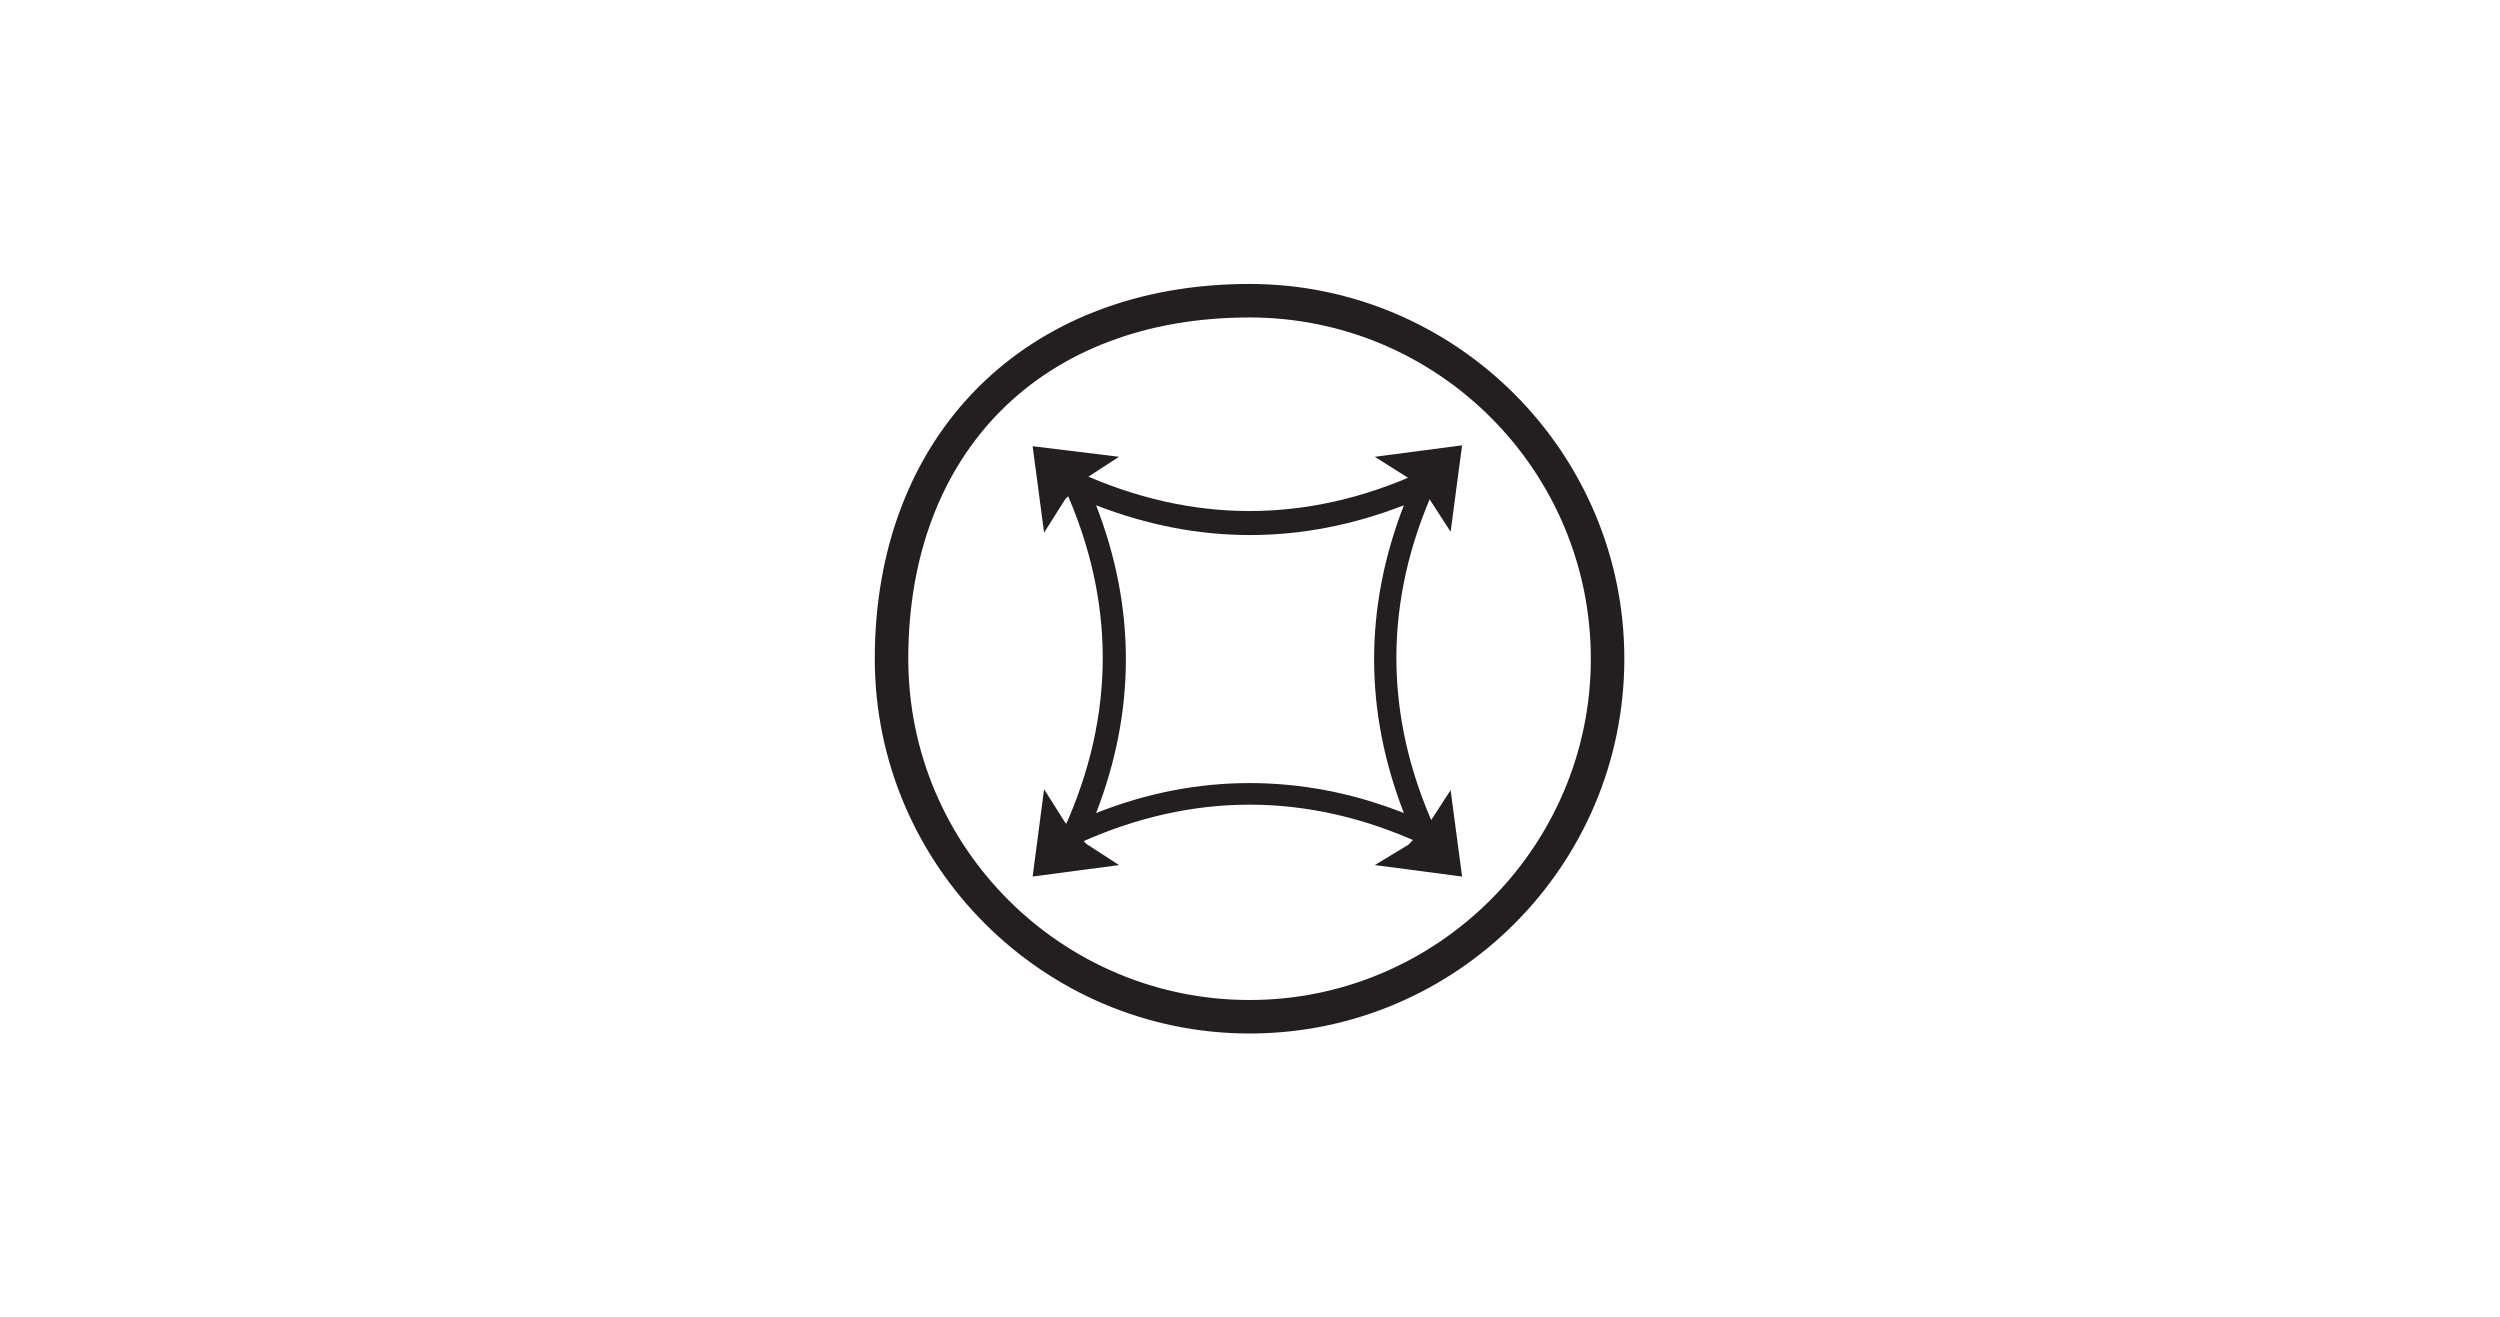 <?xml version="1.0" encoding="utf-8"?>
<!-- Generator: Adobe Illustrator 25.0.0, SVG Export Plug-In . SVG Version: 6.00 Build 0)  -->
<svg version="1.1" xmlns="http://www.w3.org/2000/svg" xmlns:xlink="http://www.w3.org/1999/xlink" x="0px" y="0px"
	 viewBox="0 0 283.5 149.4" style="enable-background:new 0 0 283.5 149.4;" xml:space="preserve">
<style type="text/css">
	.st0{opacity:0.9;}
	.st1{fill:#FFFFFF;stroke:#010101;stroke-miterlimit:10;}
	.st2{fill:#010101;}
	.st3{fill:#231F20;}
	.st4{fill:none;stroke:#231F20;stroke-width:2.054;stroke-miterlimit:10;}
	.st5{fill:none;stroke:#231F20;stroke-width:1.711;stroke-miterlimit:10;}
	.st6{fill:none;stroke:#231F20;stroke-width:2.054;stroke-linejoin:bevel;stroke-miterlimit:10;}
	.st7{fill:none;stroke:#231F20;stroke-width:1.972;stroke-miterlimit:10;}
	.st8{fill:#FFFFFF;}
	.st9{fill:none;stroke:#231F20;stroke-width:1.369;stroke-linecap:round;stroke-linejoin:round;stroke-miterlimit:10;}
	.st10{fill:none;stroke:#231F20;stroke-width:1.369;stroke-linejoin:bevel;stroke-miterlimit:10;}
	.st11{fill:none;stroke:#231F20;stroke-width:0.685;stroke-miterlimit:10;}
	.st12{fill:none;stroke:#231F20;stroke-width:2.054;stroke-linecap:round;stroke-linejoin:round;stroke-miterlimit:10;}
	.st13{fill:none;stroke:#231F20;stroke-width:1.972;stroke-linecap:round;stroke-linejoin:round;stroke-miterlimit:10;}
	.st14{fill:none;stroke:#231F20;stroke-width:2.029;stroke-miterlimit:10;}
	.st15{fill:#E9282A;}
	.st16{fill:none;stroke:#231F20;stroke-width:1.691;stroke-linecap:round;stroke-linejoin:round;stroke-miterlimit:10;}
	.st17{fill:none;stroke:#231F20;stroke-width:2.031;stroke-miterlimit:10;}
	.st18{fill:none;stroke:#231F20;stroke-width:2.031;stroke-linejoin:round;stroke-miterlimit:10;}
	.st19{fill:none;stroke:#FFFFFF;stroke-width:7.454;stroke-linecap:round;stroke-linejoin:round;stroke-miterlimit:10;}
	.st20{fill:none;stroke:#020202;stroke-width:2.485;stroke-linecap:round;stroke-linejoin:round;stroke-miterlimit:10;}
	.st21{fill:none;stroke:#231F20;stroke-width:1.497;stroke-miterlimit:10;}
	.st22{fill:none;stroke:#231F20;stroke-width:2.054;stroke-miterlimit:10;stroke-dasharray:1.369,1.027;}
	.st23{fill:none;stroke:#231F20;stroke-width:1.369;stroke-miterlimit:10;}
	.st24{fill:#020202;}
	.st25{fill:none;}
	.st26{clip-path:url(#SVGID_2_);fill:#231F20;}
	.st27{clip-path:url(#SVGID_4_);fill:#010101;}
	.st28{clip-path:url(#SVGID_6_);fill:#010101;}
	.st29{clip-path:url(#SVGID_6_);fill:none;stroke:#010101;stroke-width:0.432;stroke-miterlimit:10;}
	.st30{fill-rule:evenodd;clip-rule:evenodd;fill:#010101;}
	.st31{clip-path:url(#SVGID_8_);fill:#010101;}
	.st32{clip-path:url(#SVGID_10_);fill:#010101;}
	.st33{clip-path:url(#SVGID_10_);fill:#97999B;}
	.st34{clip-path:url(#SVGID_10_);fill:none;stroke:#010101;stroke-width:0.367;}
	.st35{clip-path:url(#SVGID_12_);fill:none;stroke:#010101;stroke-width:0.367;}
	.st36{fill:#95979A;}
	.st37{fill:none;stroke:#010101;stroke-width:0.367;}
	.st38{fill:#231F20;stroke:#231F20;stroke-width:1.32;stroke-miterlimit:10;}
	.st39{fill:#231F20;stroke:#231F20;stroke-width:0.9;stroke-miterlimit:10;}
	.st40{fill-rule:evenodd;clip-rule:evenodd;fill:#231F20;}
	.st41{fill:none;stroke:#010101;stroke-width:0.349;}
	.st42{clip-path:url(#SVGID_14_);fill:#010101;}
	.st43{clip-path:url(#SVGID_16_);fill:#010101;}
	.st44{clip-path:url(#SVGID_18_);fill:#010101;}
	.st45{clip-path:url(#SVGID_20_);fill:#010101;}
	.st46{clip-path:url(#SVGID_22_);fill:#010101;}
	.st47{clip-path:url(#SVGID_24_);fill:#010101;}
	.st48{clip-path:url(#SVGID_26_);fill:#010101;}
	.st49{clip-path:url(#SVGID_28_);fill:none;stroke:#010101;stroke-width:0.274;}
	.st50{clip-path:url(#SVGID_30_);fill:#010101;}
	.st51{clip-path:url(#SVGID_32_);fill:#010101;}
	.st52{clip-path:url(#SVGID_34_);fill:#010101;}
	.st53{clip-path:url(#SVGID_36_);fill:#231F20;}
	.st54{clip-path:url(#SVGID_36_);fill:#FFFFFF;}
	.st55{clip-path:url(#SVGID_36_);fill:#415364;}
	.st56{clip-path:url(#SVGID_36_);fill-rule:evenodd;clip-rule:evenodd;fill:#FFFFFF;}
	.st57{fill-rule:evenodd;clip-rule:evenodd;fill:#FFFFFF;}
	.st58{fill:none;stroke:#231F20;stroke-width:1.653;stroke-linecap:round;stroke-linejoin:round;stroke-miterlimit:10;}
	.st59{fill:none;stroke:#231F20;stroke-width:1.993;stroke-miterlimit:10;}
</style>
<g id="Fondo" class="st0">
</g>
<g id="Layer_1">
	<g>
		<g>
			<g>
				<path class="st3" d="M141.7,117.2c-23.4,0-42.5-19.1-42.5-42.5c0-25.4,17.1-42.5,42.5-42.5c23.4,0,42.5,19.1,42.5,42.5
					S165.2,117.2,141.7,117.2z M141.7,36C118.2,36,103,51.2,103,74.7c0,21.4,17.4,38.7,38.7,38.7s38.7-17.4,38.7-38.7
					S163.1,36,141.7,36z"/>
			</g>
		</g>
		<g>
			<g>
				<polygon class="st3" points="165.8,50.5 164.5,60.3 162.1,56.6 159.7,54.2 155.9,51.8 				"/>
			</g>
			<g>
				<polygon class="st3" points="117.1,50.6 118.4,60.4 120.8,56.6 123.2,54.2 126.9,51.8 				"/>
			</g>
			<g>
				<polygon class="st3" points="165.8,99.4 164.5,89.6 162.1,93.3 159.7,95.8 155.9,98.1 				"/>
			</g>
			<g>
				<polygon class="st3" points="117.1,99.4 118.4,89.5 120.8,93.3 123.2,95.7 126.9,98.1 				"/>
			</g>
		</g>
		<g>
			<path class="st3" d="M161.5,95.7c-0.2,0-0.4,0-0.5-0.1c-12.8-5.8-25.8-5.8-38.6,0c-0.5,0.2-1,0.1-1.4-0.3
				c-0.4-0.4-0.5-0.9-0.3-1.4c5.8-12.8,5.8-25.8,0-38.6c-0.2-0.5-0.1-1,0.3-1.4c0.4-0.4,0.9-0.5,1.4-0.3c12.8,5.8,25.8,5.8,38.6,0
				c0.5-0.2,1-0.1,1.4,0.3c0.4,0.4,0.5,0.9,0.3,1.4c-5.8,12.8-5.8,25.8,0,38.6c0.2,0.5,0.1,1-0.3,1.4
				C162.2,95.6,161.9,95.7,161.5,95.7z M141.7,88.8c5.8,0,11.7,1.1,17.5,3.4c-4.5-11.6-4.5-23.3,0-34.9c-11.6,4.5-23.3,4.5-34.9,0
				c4.5,11.6,4.5,23.3,0,34.9C130.1,89.9,135.9,88.8,141.7,88.8z"/>
		</g>
	</g>
</g>
</svg>
